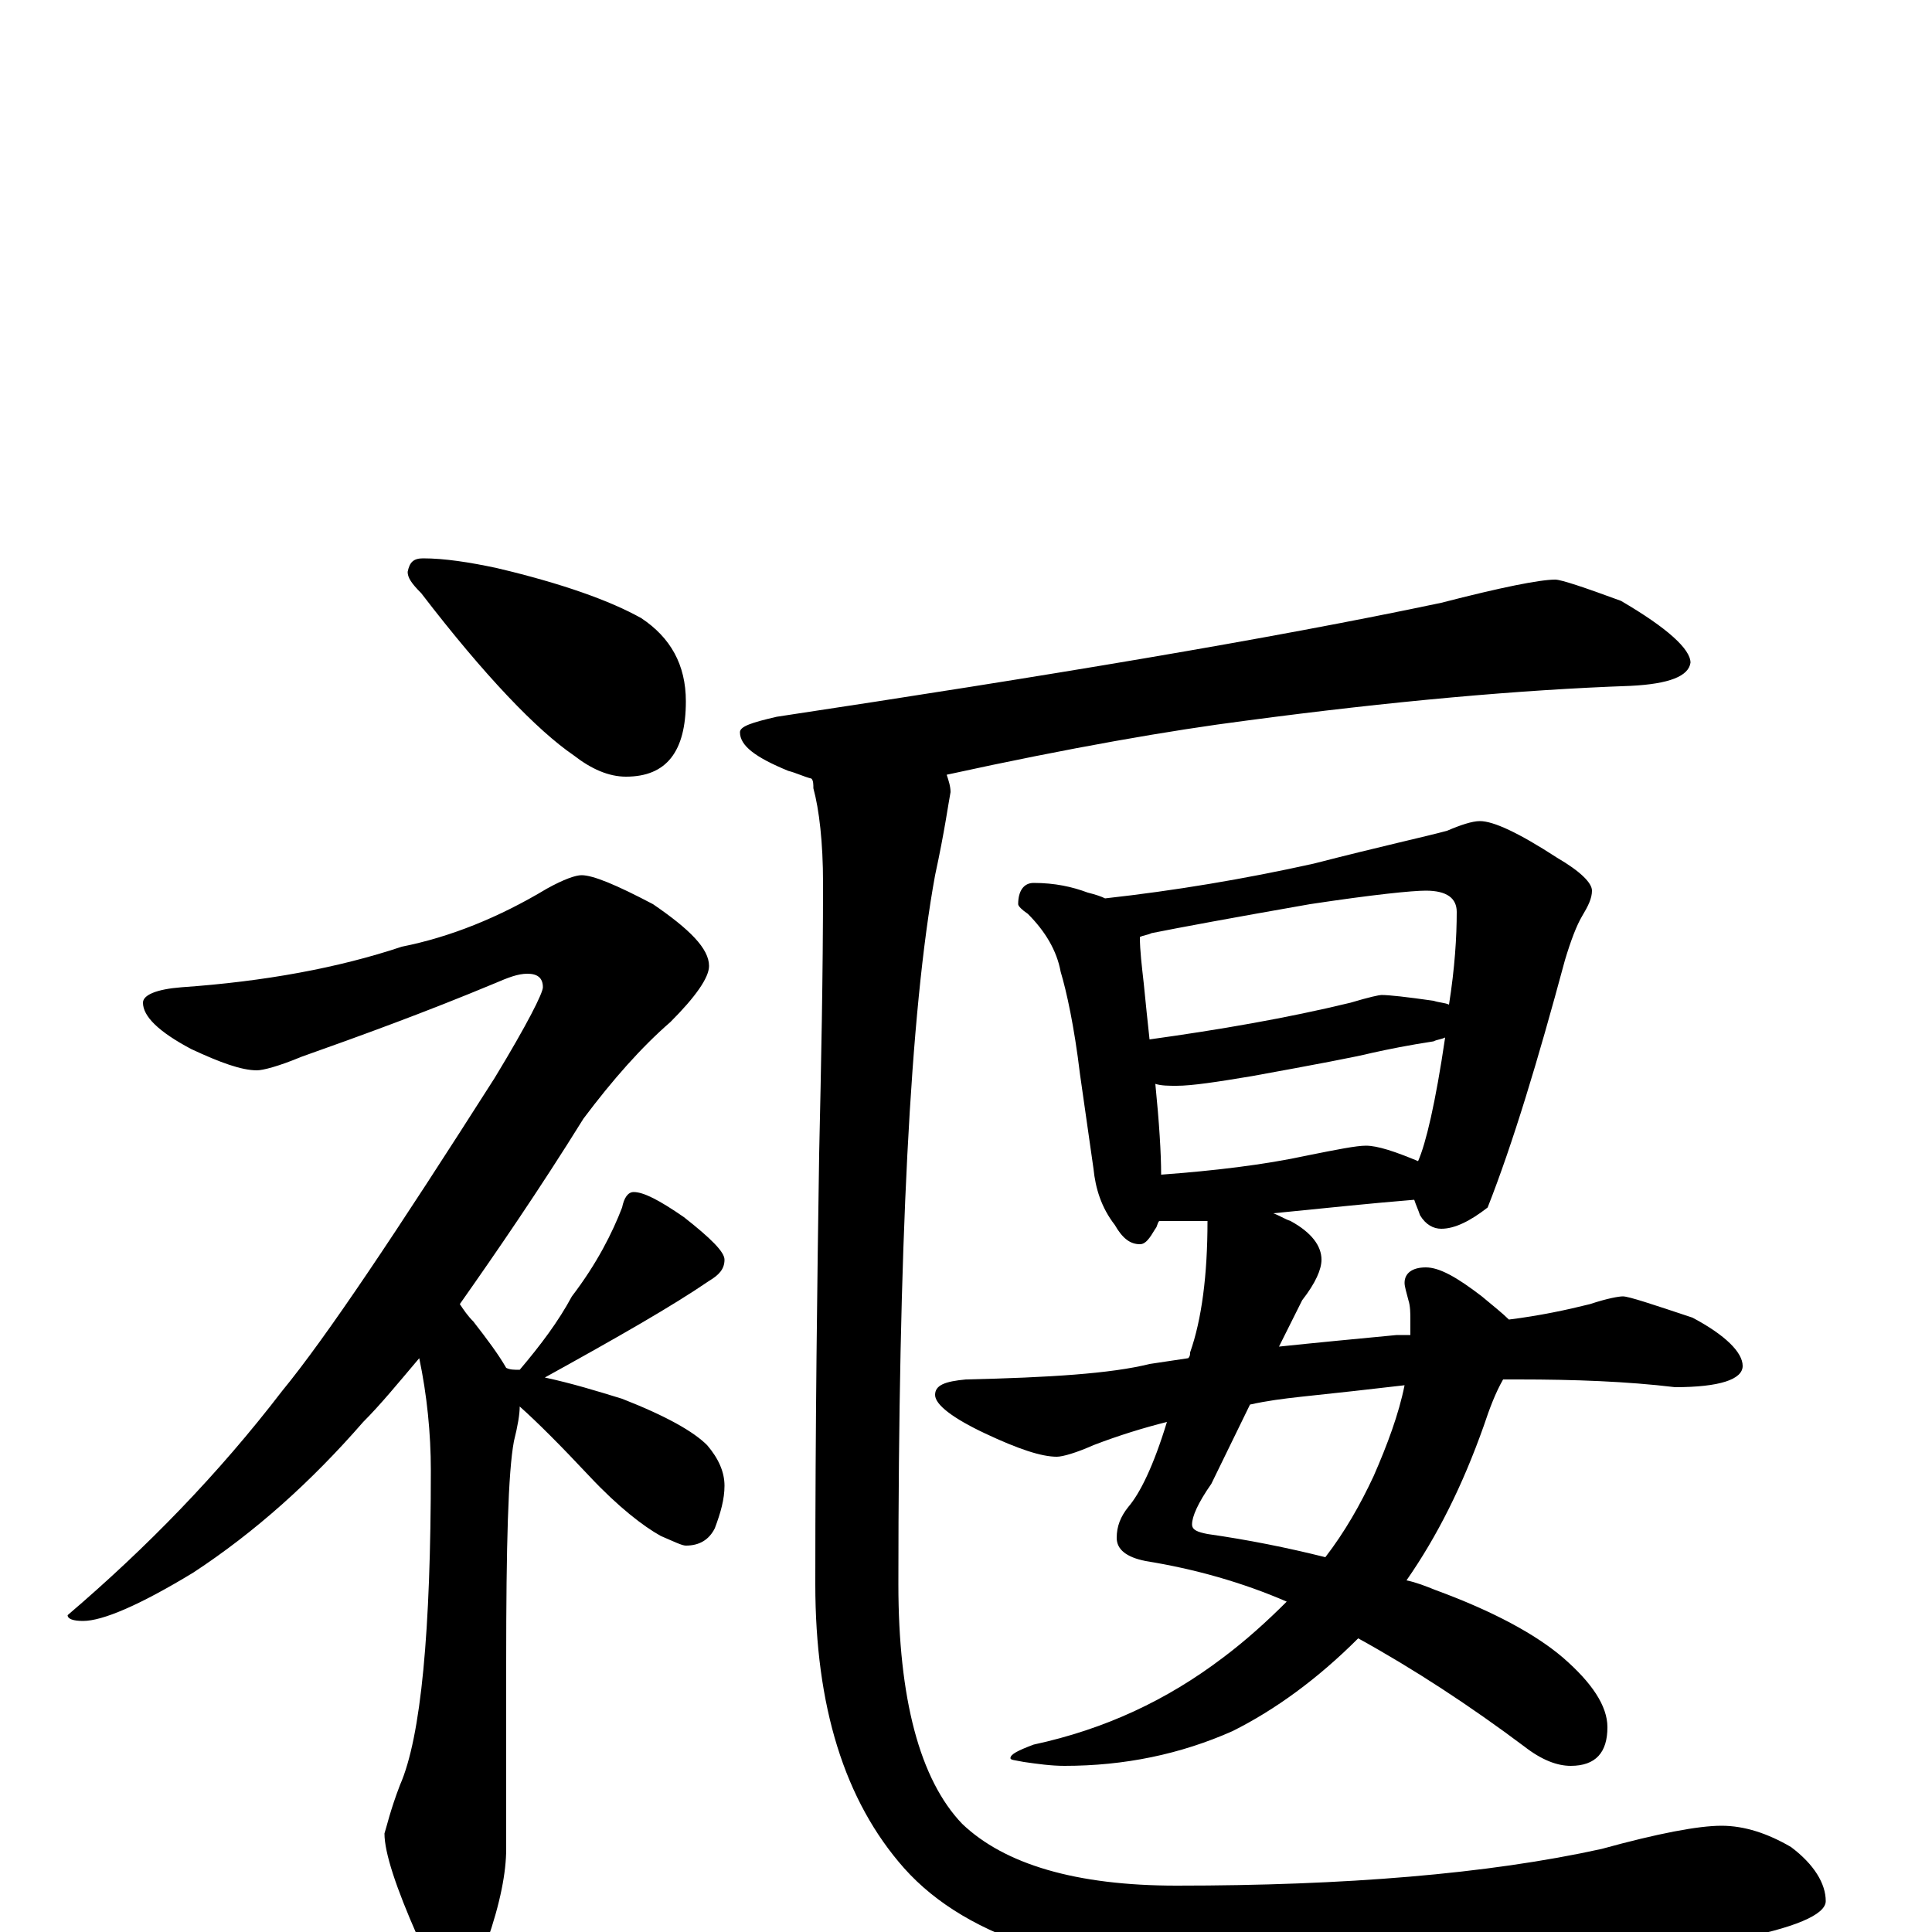 <?xml version="1.0" encoding="utf-8" ?>
<!DOCTYPE svg PUBLIC "-//W3C//DTD SVG 1.1//EN" "http://www.w3.org/Graphics/SVG/1.1/DTD/svg11.dtd">
<svg version="1.1" id="Layer_1" xmlns="http://www.w3.org/2000/svg" xmlns:xlink="http://www.w3.org/1999/xlink" x="0px" y="145px" width="1000px" height="1000px" viewBox="0 0 1000 1000" enable-background="new 0 0 1000 1000" xml:space="preserve">
<g id="Layer_1">
<path id="glyph" transform="matrix(1 0 0 -1 0 1000)" d="M219,711C230,711 243,709 257,706C291,698 316,689 332,680C347,670 355,656 355,637C355,611 345,598 324,598C315,598 306,602 297,609C278,622 251,650 218,693C213,698 211,701 211,704C212,709 214,711 219,711M301,547C307,547 319,542 338,532C357,519 367,509 367,500C367,494 360,484 347,471C332,458 317,441 302,421C279,384 257,352 238,325C240,322 242,319 245,316C252,307 258,299 262,292C264,291 266,291 269,291C280,304 289,316 296,329C309,346 317,362 322,375C323,380 325,383 328,383C333,383 341,379 354,370C368,359 375,352 375,348C375,343 372,340 367,337C348,324 320,308 282,287C296,284 309,280 322,276C345,267 359,259 366,252C372,245 375,238 375,231C375,224 373,217 370,209C367,203 362,200 355,200C353,200 349,202 342,205C333,210 320,220 305,236C290,252 278,264 269,272C269,268 268,262 266,254C263,238 262,200 262,140l0,-97C262,31 259,15 252,-5C248,-20 243,-27 238,-27C231,-27 223,-19 216,-2C205,23 199,41 199,51C200,54 202,63 207,76C218,101 223,156 223,239C223,258 221,278 217,297C206,284 197,273 188,264C161,233 132,207 100,186C72,169 53,161 43,161C38,161 35,162 35,164C76,199 113,237 146,280C169,308 205,362 256,442C273,470 281,486 281,489C281,494 278,496 273,496C268,496 263,494 256,491C220,476 187,464 156,453C144,448 136,446 133,446C125,446 114,450 99,457C82,466 74,474 74,481C74,485 81,488 94,489C137,492 175,499 208,510C233,515 258,525 283,540C292,545 298,547 301,547M805,700C808,700 820,696 839,689C863,675 875,664 875,657C874,650 864,646 844,645C787,643 720,637 645,627C606,622 554,613 490,599C491,596 492,593 492,590C491,585 489,570 484,547C471,476 465,354 465,180C465,121 476,79 498,56C520,35 557,24 609,24C696,24 770,30 829,43C858,51 879,55 891,55C903,55 915,51 927,44C939,35 945,25 945,16C945,9 929,2 897,-4C824,-17 742,-23 652,-23C562,-23 501,-4 468,33C437,68 422,117 422,180C422,263 423,337 424,403C425,448 426,494 426,543C426,564 424,581 421,592C421,594 421,596 420,597C416,598 412,600 408,601C391,608 383,614 383,621C383,624 389,626 402,629C541,650 656,669 746,688C777,696 797,700 805,700M535,543C546,543 555,541 563,538C567,537 570,536 572,535C608,539 644,545 680,553C715,562 738,567 749,570C756,573 762,575 766,575C773,575 786,569 806,556C818,549 824,543 824,539C824,535 822,531 819,526C816,521 813,513 810,503C796,451 783,408 770,375C761,368 753,364 746,364C742,364 738,366 735,371C734,374 733,376 732,379C720,378 709,377 699,376l-40,-4C662,371 665,369 668,368C679,362 684,355 684,348C684,343 681,336 674,327l-12,-24C681,305 702,307 723,309C726,309 728,309 730,309C730,312 730,314 730,317C730,320 730,324 729,327C728,331 727,334 727,336C727,341 731,344 738,344C745,344 754,339 767,329C773,324 778,320 781,317C797,319 811,322 823,325C832,328 838,329 840,329C843,329 855,325 876,318C893,309 902,300 902,293C902,286 890,282 867,282C842,285 815,286 786,286C783,286 781,286 778,286C774,279 771,271 768,262C757,231 744,205 728,182C733,181 738,179 743,177C773,166 795,154 809,142C824,129 832,117 832,106C832,93 826,86 813,86C806,86 798,89 789,96C761,117 732,136 703,152C682,131 660,115 638,104C611,92 582,86 551,86C544,86 537,87 530,88C525,89 523,89 523,90C523,92 527,94 535,97C572,105 604,120 633,142C645,151 656,161 666,171C643,181 618,188 593,192C583,194 578,198 578,204C578,210 580,215 584,220C590,227 597,241 604,264C592,261 579,257 566,252C557,248 550,246 547,246C539,246 527,250 510,258C493,266 484,273 484,278C484,283 489,285 500,286C543,287 575,289 595,294C602,295 608,296 615,297C616,298 616,299 616,300C622,317 625,340 625,368C618,368 613,368 609,368C606,368 603,368 600,368C599,367 599,365 598,364C595,359 593,356 590,356C585,356 581,359 577,366C570,375 567,385 566,395l-7,49C556,469 552,487 549,497C547,508 541,518 532,527C529,529 527,531 527,532C527,539 530,543 535,543M727,283C710,281 692,279 673,277C664,276 656,275 647,273l-20,-41C620,222 617,215 617,211C617,208 620,207 625,206C646,203 666,199 686,194C696,207 704,221 711,236C718,252 724,268 727,283M601,392C628,394 654,397 677,402C692,405 702,407 707,407C713,407 722,404 734,399C738,408 743,429 748,463C746,462 744,462 742,461C729,459 719,457 710,455C702,453 681,449 648,443C630,440 617,438 609,438C605,438 601,438 598,439C600,419 601,403 601,392M595,462C631,467 666,473 699,481C709,484 714,485 715,485C719,485 728,484 742,482C745,481 748,481 750,480C753,499 754,515 754,528C754,535 749,539 738,539C731,539 711,537 678,532C638,525 611,520 596,517C594,516 592,516 590,515C590,508 591,500 592,491C593,481 594,471 595,462z"/>
</g>
</svg>
